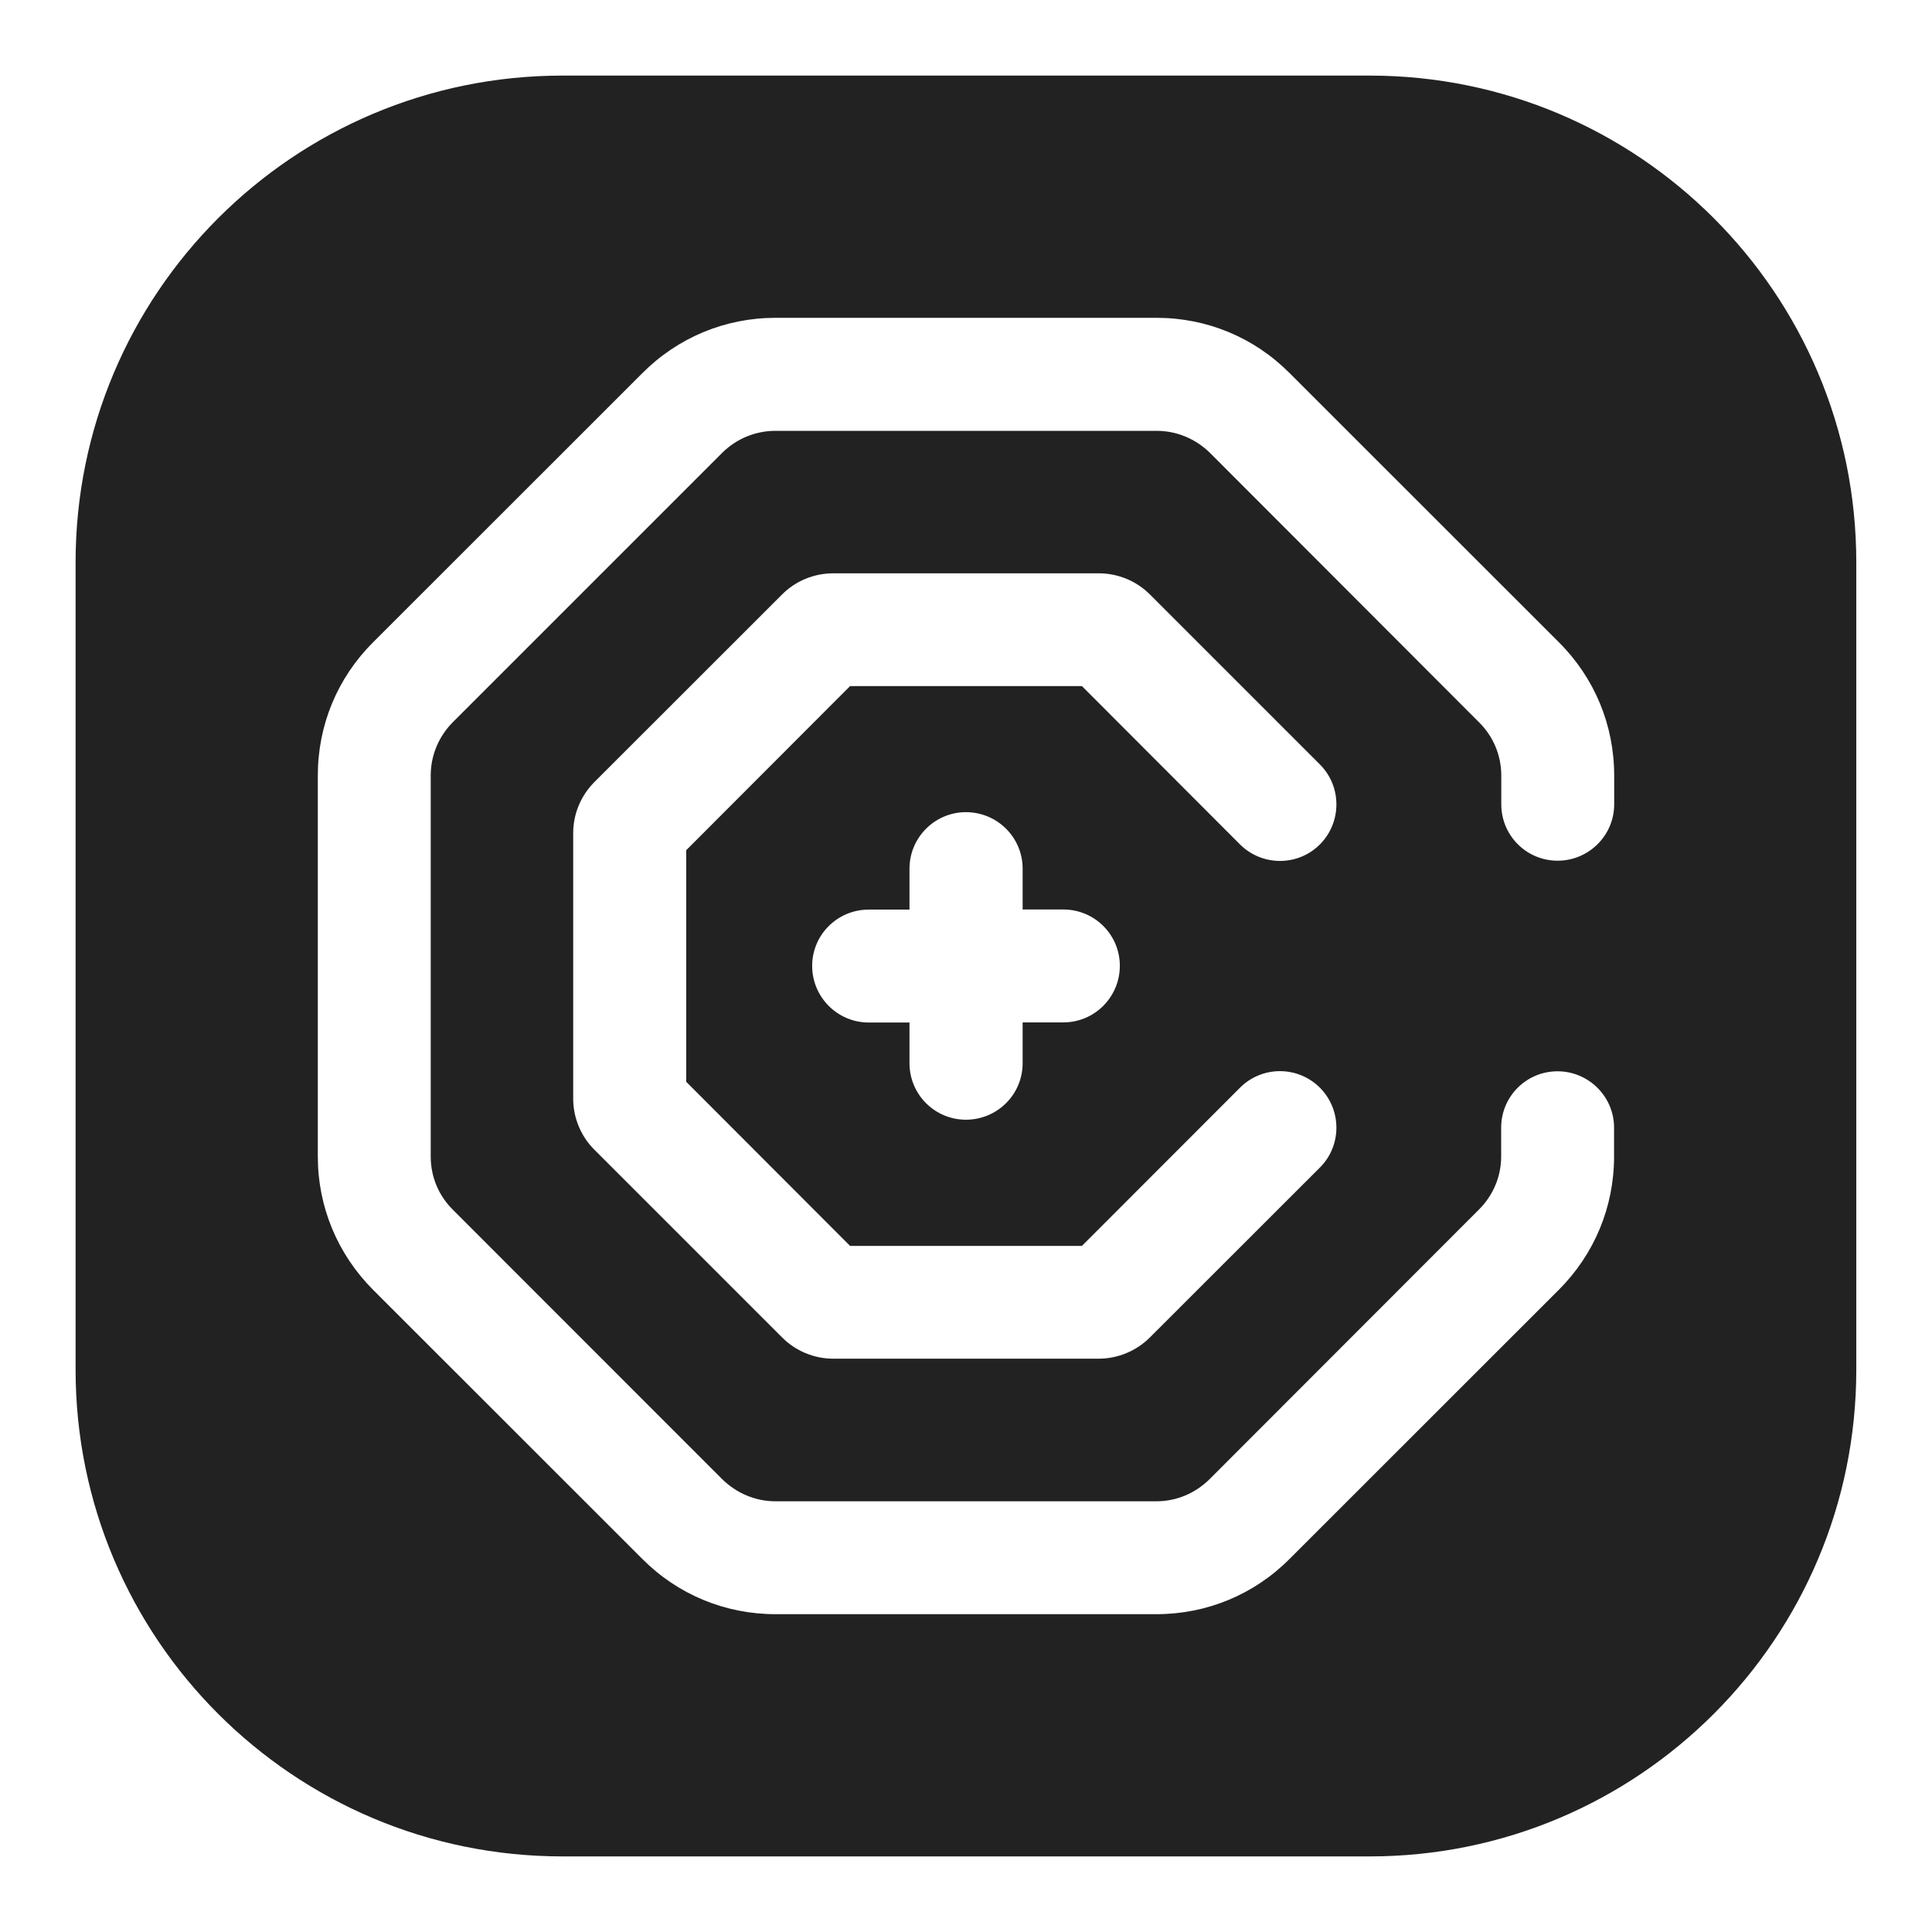 <?xml version="1.0" encoding="utf-8"?>
<!-- Generator: Adobe Illustrator 16.0.3, SVG Export Plug-In . SVG Version: 6.00 Build 0)  -->
<!DOCTYPE svg PUBLIC "-//W3C//DTD SVG 1.1//EN" "http://www.w3.org/Graphics/SVG/1.1/DTD/svg11.dtd">
<svg version="1.1"
	 id="svg4693" xmlns:dc="http://purl.org/dc/elements/1.1/" xmlns:cc="http://creativecommons.org/ns#" xmlns:rdf="http://www.w3.org/1999/02/22-rdf-syntax-ns#" xmlns:svg="http://www.w3.org/2000/svg" xmlns:sodipodi="http://sodipodi.sourceforge.net/DTD/sodipodi-0.dtd" xmlns:inkscape="http://www.inkscape.org/namespaces/inkscape" sodipodi:docname="octoprint-favicon-apple.svg" inkscape:version="0.48.4 r9939"
	 xmlns="http://www.w3.org/2000/svg" xmlns:xlink="http://www.w3.org/1999/xlink" x="0px" y="0px" width="16px" height="16px"
	 viewBox="0 0 16 16" enable-background="new 0 0 16 16" xml:space="preserve">
<sodipodi:namedview  showgrid="false" inkscape:cy="8.0632297" inkscape:cx="11.852657" inkscape:zoom="31.678384" borderopacity="1.0" bordercolor="#666666" pagecolor="#ffffff" id="base" inkscape:window-maximized="1" inkscape:window-y="760" inkscape:current-layer="layer1" inkscape:pageshadow="2" inkscape:pageopacity="0.0" inkscape:window-x="1912" inkscape:window-height="1017" inkscape:document-units="px" inkscape:window-width="1920">
	</sodipodi:namedview>
<g>
	<g>
		<defs>
			<rect id="SVGID_1_" x="-6.302" y="-6.302" width="28.604" height="28.604"/>
		</defs>
		<clipPath id="SVGID_2_">
			<use xlink:href="#SVGID_1_"  overflow="visible"/>
		</clipPath>
		<g clip-path="url(#SVGID_2_)">
			<defs>
				<rect id="SVGID_3_" x="-6.302" y="-6.302" width="28.604" height="28.604"/>
			</defs>
			<clipPath id="SVGID_4_">
				<use xlink:href="#SVGID_3_"  overflow="visible"/>
			</clipPath>
			<path clip-path="url(#SVGID_4_)" fill="#222222" d="M11.343,0.626H4.658c-2.227,0-4.032,1.805-4.032,4.031v6.686
				c0,2.227,1.805,4.031,4.032,4.031h6.685c2.227,0,4.03-1.805,4.03-4.031V4.657C15.373,2.431,13.569,0.626,11.343,0.626
				 M13.368,6.661c0,0.258-0.211,0.467-0.468,0.467c-0.259,0-0.467-0.209-0.467-0.467V6.423c0-0.167-0.066-0.325-0.185-0.442
				L10.02,3.75C9.9,3.633,9.744,3.568,9.578,3.568H6.423c-0.167,0-0.324,0.065-0.442,0.182L3.75,5.981
				C3.633,6.099,3.567,6.256,3.567,6.423v3.155c0,0.166,0.065,0.323,0.183,0.44l2.23,2.231c0.119,0.117,0.275,0.184,0.442,0.184
				h3.155c0.166,0,0.322-0.066,0.441-0.184l2.229-2.231c0.118-0.117,0.185-0.274,0.185-0.44V9.339c0-0.258,0.208-0.467,0.467-0.467
				c0.257,0,0.468,0.209,0.468,0.467v0.239c0,0.416-0.162,0.808-0.458,1.104l-2.23,2.229c-0.294,0.295-0.686,0.457-1.102,0.457
				H6.423c-0.417,0-0.809-0.162-1.103-0.457l-2.23-2.229c-0.295-0.296-0.458-0.688-0.458-1.104V6.423
				c0-0.418,0.162-0.809,0.458-1.104l2.23-2.229c0.294-0.295,0.686-0.458,1.103-0.458h3.155c0.416,0,0.808,0.162,1.102,0.458
				l2.23,2.229c0.296,0.295,0.458,0.687,0.458,1.104V6.661z M7.194,8.468c-0.258,0-0.468-0.21-0.468-0.469
				c0-0.257,0.209-0.466,0.468-0.466h0.338V7.194c0-0.258,0.21-0.468,0.467-0.468c0.26,0,0.47,0.209,0.47,0.468v0.338h0.337
				c0.259,0,0.468,0.209,0.468,0.466c0,0.259-0.209,0.469-0.468,0.469H8.469v0.338c0,0.259-0.21,0.468-0.47,0.468
				c-0.257,0-0.467-0.209-0.467-0.468V8.468H7.194z M8.96,5.682H7.04L5.683,7.041v1.918l1.357,1.359h1.92l1.309-1.31
				c0.183-0.183,0.479-0.183,0.662,0c0.182,0.183,0.182,0.479,0,0.661l-1.408,1.407c-0.111,0.111-0.265,0.176-0.423,0.176H6.9
				c-0.158,0-0.312-0.064-0.423-0.176L4.923,9.522C4.811,9.411,4.747,9.257,4.747,9.1V6.9c0-0.16,0.063-0.31,0.176-0.424
				l1.554-1.553C6.588,4.811,6.742,4.748,6.9,4.748H9.1c0.158,0,0.312,0.063,0.424,0.176l1.407,1.407
				c0.182,0.182,0.182,0.479,0,0.662c-0.183,0.183-0.479,0.182-0.662,0L8.96,5.682z"/>
		</g>
	</g>
</g>
</svg>
